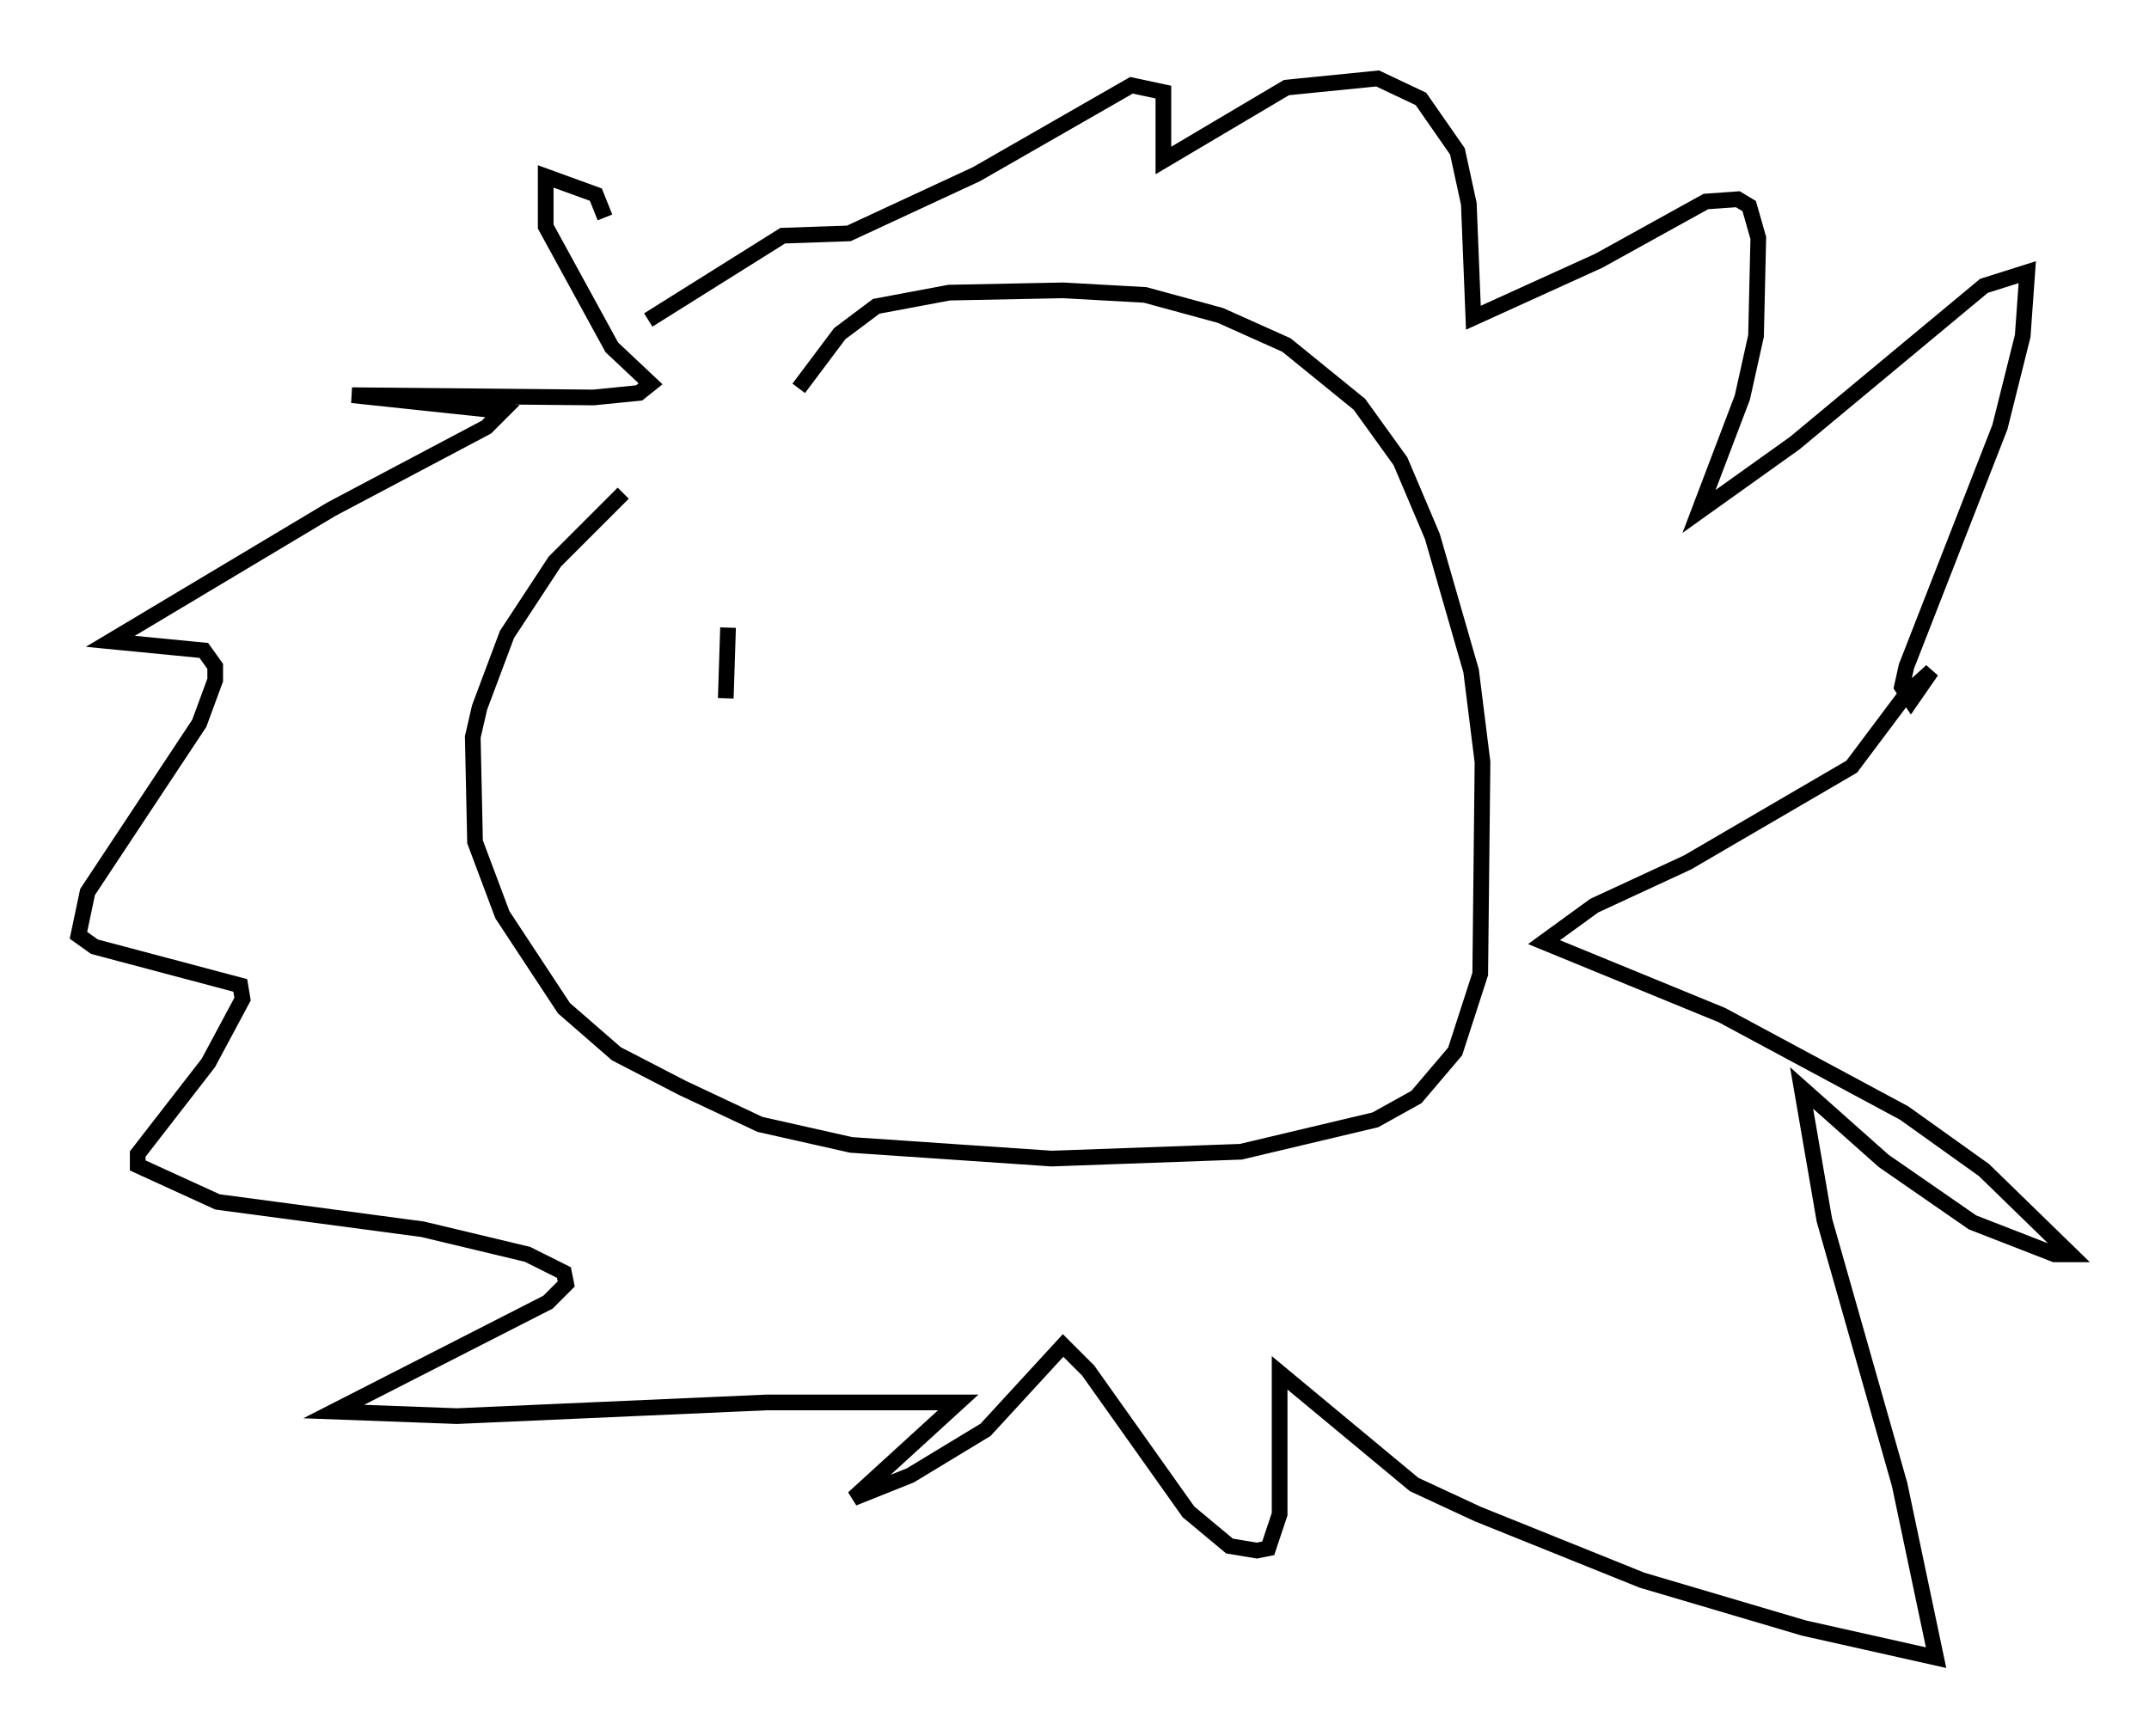 <?xml version="1.0" encoding="utf-8" ?>
<svg baseProfile="full" height="110.659" version="1.1" width="136.949" xmlns="http://www.w3.org/2000/svg" xmlns:ev="http://www.w3.org/2001/xml-events" xmlns:xlink="http://www.w3.org/1999/xlink"><defs /><rect fill="white" height="110.659" width="136.949" x="0" y="0" /><path d="M44.363, 28.821 m-4.648, 2.615 l-4.358, 4.358 -3.05, 4.648 l-1.743, 4.648 -0.436, 1.888 l0.145, 6.682 1.743, 4.648 l3.922, 5.955 3.341, 2.905 l4.212, 2.179 4.939, 2.324 l5.81, 1.307 12.782, 0.872 l12.056, -0.436 8.57, -2.034 l2.615, -1.453 2.469, -2.905 l1.598, -4.939 0.145, -13.508 l-0.726, -5.81 -2.469, -8.57 l-2.034, -4.793 -2.615, -3.631 l-4.648, -3.777 -4.212, -1.888 l-4.793, -1.307 -5.229, -0.291 l-7.263, 0.145 -4.648, 0.872 l-2.324, 1.743 -2.615, 3.486 m-12.346, -10.894 l-0.581, -1.453 -3.196, -1.162 l0.0, 3.196 4.212, 7.698 l2.469, 2.324 -0.726, 0.581 l-2.905, 0.291 -15.397, -0.145 l9.587, 1.017 -1.017, 1.017 l-9.877, 5.229 -14.089, 8.425 l5.955, 0.581 0.726, 1.017 l0.0, 0.872 -1.017, 2.76 l-7.117, 10.749 -0.581, 2.76 l1.017, 0.726 9.296, 2.469 l0.145, 0.872 -2.179, 4.067 l-4.503, 5.81 0.0, 0.726 l5.084, 2.324 13.073, 1.743 l6.682, 1.598 2.324, 1.162 l0.145, 0.726 -1.162, 1.162 l-13.654, 6.972 7.844, 0.291 l19.754, -0.872 12.201, 0.0 l-6.682, 6.101 3.631, -1.453 l4.793, -2.905 4.939, -5.374 l1.598, 1.598 6.391, 9.006 l2.615, 2.179 1.743, 0.291 l0.726, -0.145 0.726, -2.179 l0.0, -9.006 8.57, 7.117 l4.067, 1.888 10.458, 4.212 l10.313, 3.05 8.425, 1.888 l-2.324, -11.039 -4.793, -16.849 l-1.453, -8.425 5.229, 4.648 l5.665, 3.922 5.229, 2.034 l1.017, 0.0 -5.52, -5.374 l-5.084, -3.631 -11.62, -6.246 l-11.33, -4.648 3.196, -2.324 l5.955, -2.76 10.458, -6.101 l3.486, -4.648 1.598, -1.453 l-1.307, 1.888 -0.581, -0.872 l0.291, -1.307 5.955, -15.251 l1.453, -5.81 0.291, -4.067 l-2.76, 0.872 -12.056, 10.022 l-6.101, 4.358 2.76, -7.263 l0.872, -3.922 0.145, -6.246 l-0.581, -2.034 -0.726, -0.436 l-2.034, 0.145 -6.827, 3.777 l-7.989, 3.631 -0.291, -7.263 l-0.726, -3.341 -2.324, -3.341 l-2.76, -1.307 -5.81, 0.581 l-7.844, 4.648 0.0, -4.358 l-2.034, -0.436 -9.877, 5.665 l-8.134, 3.777 -4.212, 0.145 l-8.57, 5.374 m5.084, 19.609 l-0.145, 4.503 " fill="none" stroke="black" stroke-width="1" /></svg>